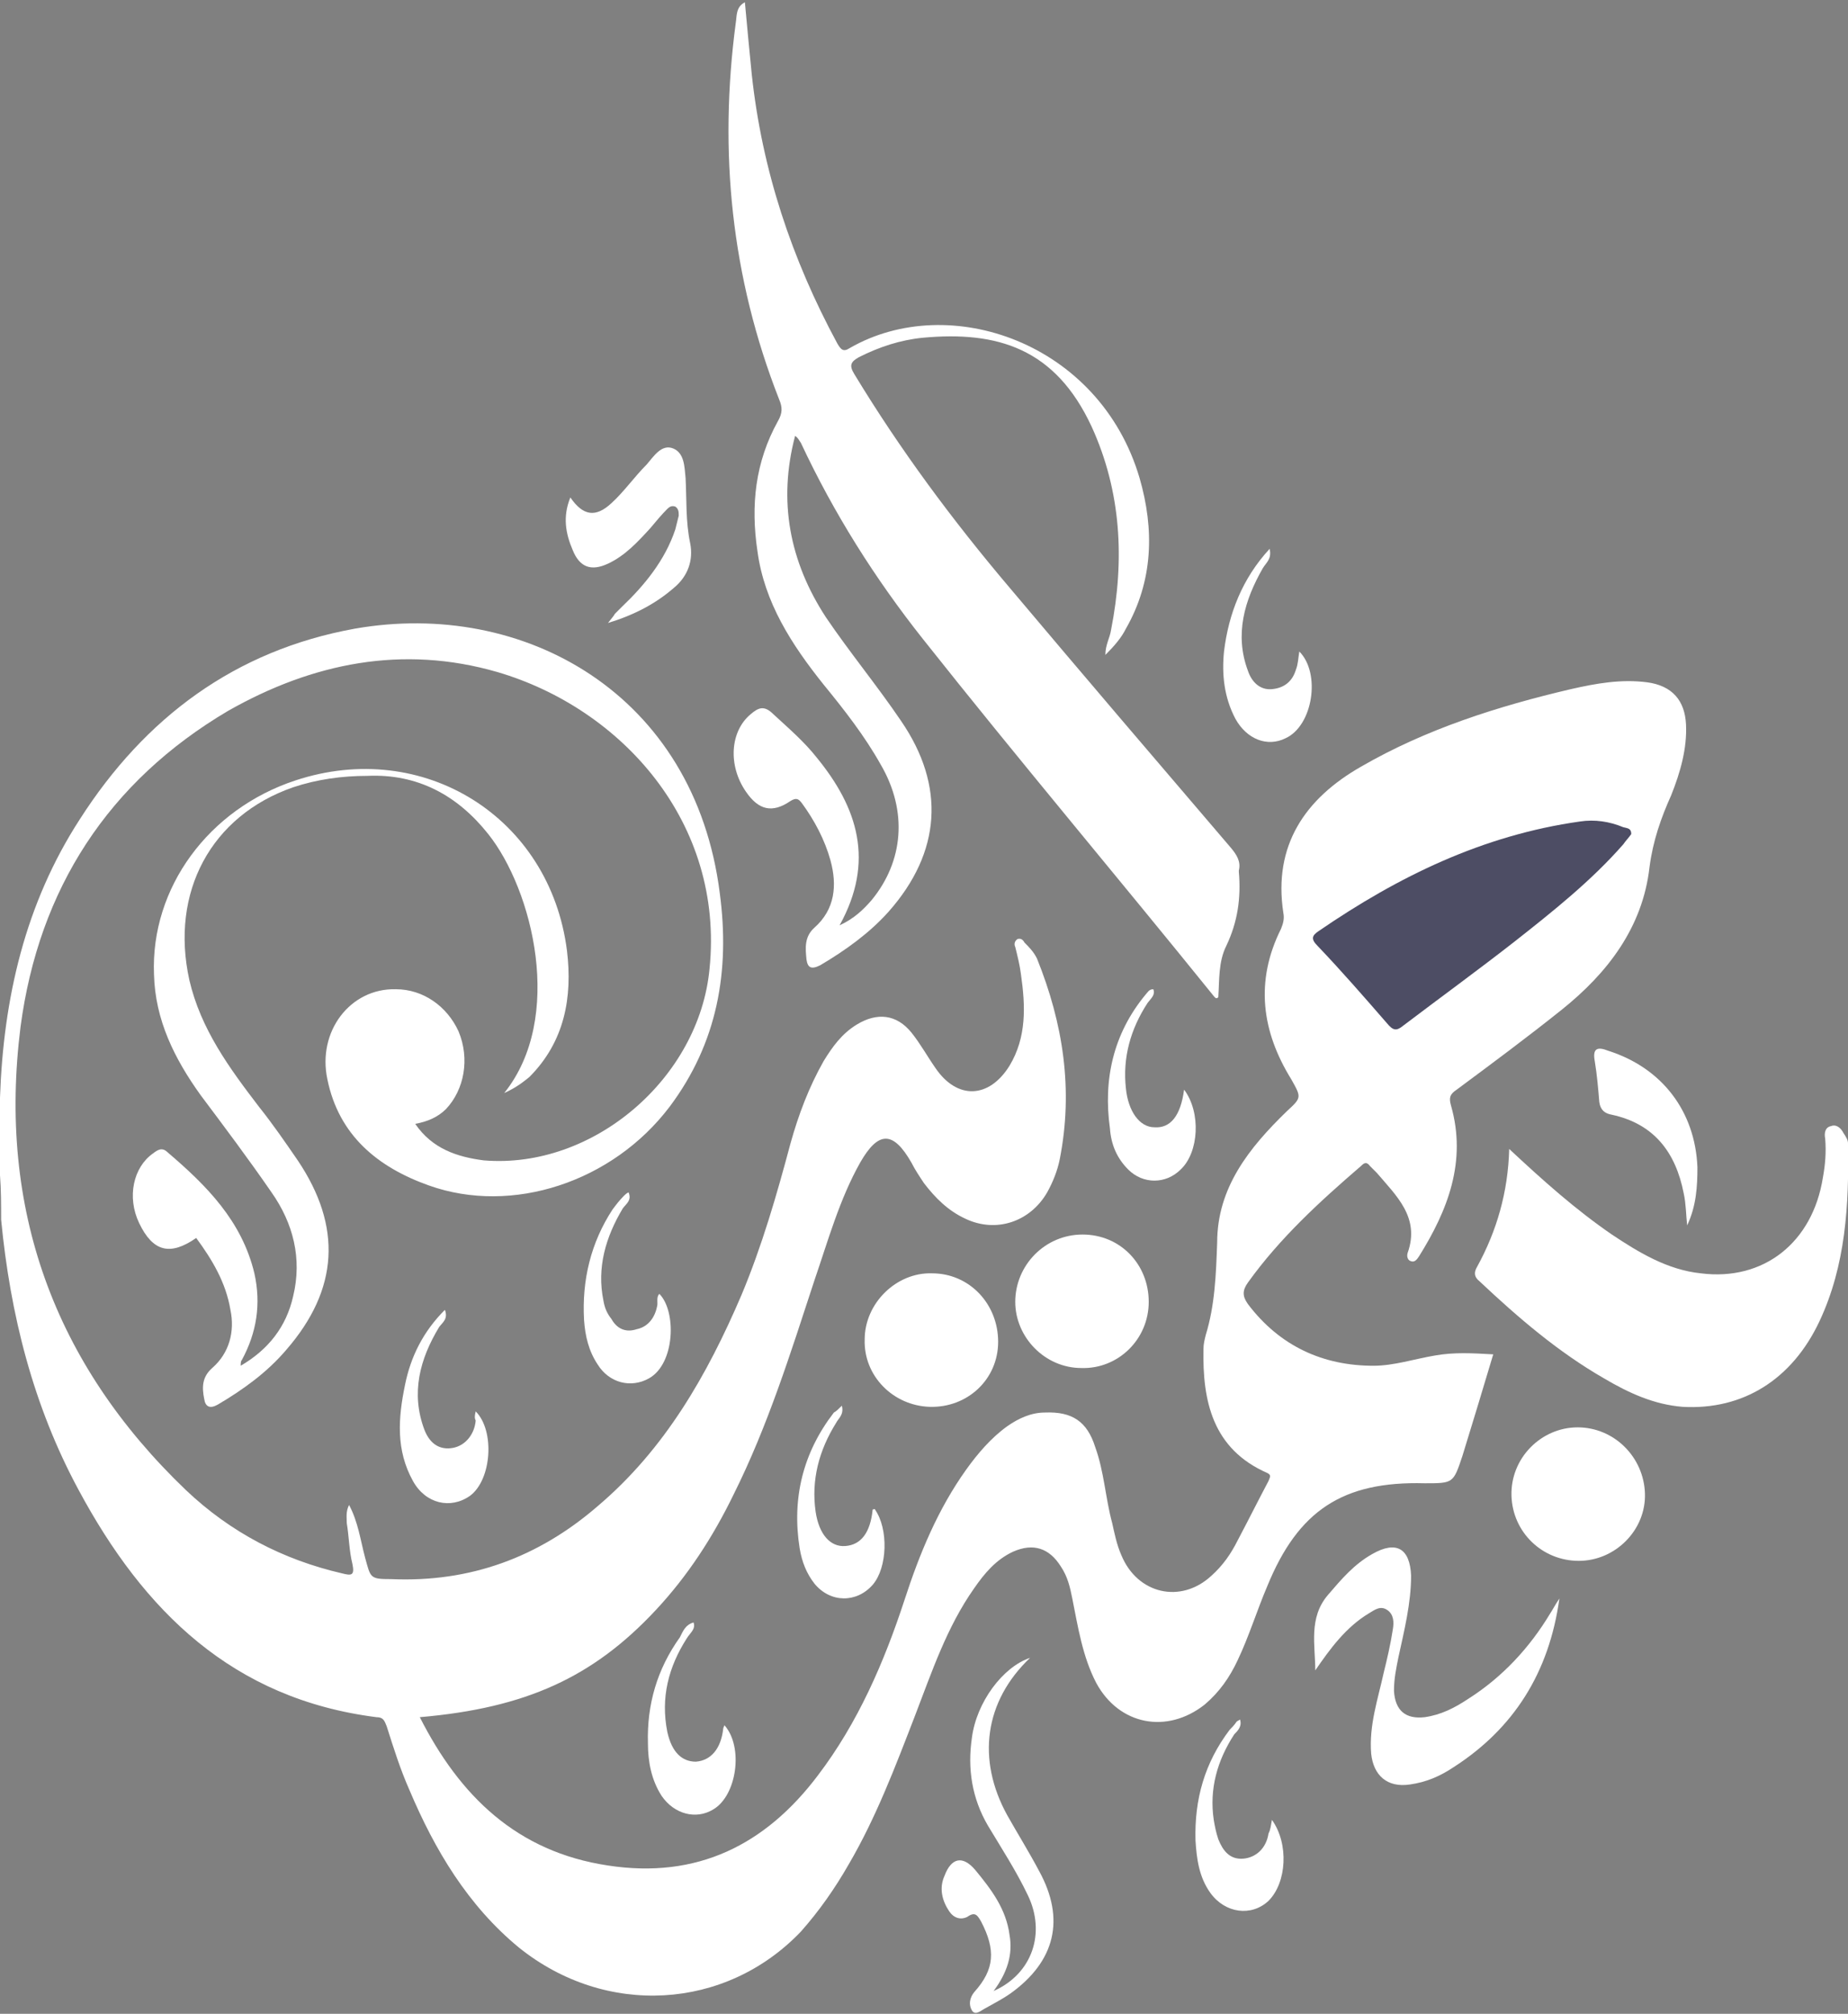 <?xml version="1.0" encoding="utf-8"?>
<!-- Generator: Adobe Illustrator 26.5.0, SVG Export Plug-In . SVG Version: 6.00 Build 0)  -->
<svg version="1.1" id="Layer_1" xmlns="http://www.w3.org/2000/svg" xmlns:xlink="http://www.w3.org/1999/xlink" x="0px" y="0px"
	 viewBox="0 0 162 176.5" style="enable-background:new 0 0 162 176.5;" xml:space="preserve">
<rect x="0" y="0" width="162" height="176.5" fill="#808080" stroke="none"/>
<style type="text/css">
	.st0{fill:#FFFFFF;}
	.st1{fill:#4D4D64;}
</style>
<g id="xBQSKa">
	<g>
		<path class="st0" d="M0,103c0-2.3,0-4.5,0-6.8c0.3-8.7,2.2-17,7-24.4c5.7-8.9,13.6-14.8,24.1-16.7c14.8-2.6,29.8,5.7,32,23.2
			c0.9,6.8-0.2,13.1-4.4,18.7c-5,6.6-13.8,9.5-21.1,6.9c-4.5-1.6-7.9-4.4-8.9-9.3c-0.9-4.2,2-8,6-7.9c2.4,0,4.5,1.5,5.5,3.7
			c1,2.4,0.5,5.1-1.1,6.8c-0.7,0.7-1.6,1.1-2.7,1.3c1.5,2.2,3.7,2.9,6,3.2c9.6,0.8,18.9-7.2,19.8-16.8c1.3-12.8-7.7-22.8-18.6-26
			c-8.3-2.4-16.2-0.8-23.6,3.4C9.5,68.5,3.4,77.9,1.8,90c-2,15.9,2.9,29.5,14.5,40.6c3.9,3.7,8.5,6.1,13.7,7.3
			c0.8,0.2,1.1,0.2,0.9-0.8c-0.3-1.2-0.3-2.4-0.5-3.6c0-0.5-0.1-1,0.2-1.6c0.8,1.5,1,3.1,1.4,4.6c0.5,1.8,0.4,1.9,2.3,1.9
			c6.9,0.3,12.9-1.9,18.1-6.4c5.9-5,9.6-11.5,12.6-18.5c1.8-4.3,3.1-8.8,4.3-13.3c0.7-2.5,1.6-4.9,2.9-7.2c0.8-1.3,1.6-2.4,2.9-3.2
			c1.8-1.1,3.5-0.9,4.8,0.7c0.8,1,1.4,2.1,2.1,3.1c1.9,2.8,4.7,2.7,6.5-0.2c1.5-2.5,1.4-5.2,1-8c-0.1-0.8-0.3-1.6-0.5-2.4
			c-0.1-0.2-0.1-0.5,0.2-0.7c0.3-0.1,0.5,0.1,0.6,0.3c0.4,0.4,0.8,0.8,1.1,1.4c2.3,5.7,3.2,11.5,2,17.6c-0.2,1-0.6,2-1.1,2.9
			c-1.5,2.6-4.5,3.6-7.2,2.3c-1.5-0.7-2.6-1.8-3.6-3.1c-0.4-0.6-0.8-1.2-1.1-1.8c-1.6-2.8-2.9-2.8-4.5,0c-1.8,3.2-2.8,6.8-4,10.3
			c-2.1,6.4-4.1,12.8-7.1,18.8c-1.8,3.7-4,7.1-6.8,10.1c-5.5,5.9-11.4,8.6-20.7,9.4c3.5,6.9,8.5,11.8,16.5,13
			c7.8,1.2,13.8-1.8,18.4-7.9c3.5-4.6,5.8-9.9,7.6-15.4c1.3-4,2.9-7.9,5.4-11.4c1-1.4,2.2-2.8,3.6-3.8c1-0.7,2.1-1.2,3.3-1.2
			c2.4-0.1,3.7,0.8,4.4,3c0.8,2.2,0.9,4.5,1.5,6.7c0.2,0.9,0.4,1.9,0.8,2.8c1.4,3.4,5.2,4.3,7.9,1.8c1-0.9,1.7-1.9,2.3-3.1
			c0.9-1.7,1.8-3.5,2.7-5.2c0.1-0.3,0.3-0.5-0.1-0.7c-4.8-2.1-5.7-6.3-5.6-10.9c0-0.4,0.1-0.8,0.2-1.2c0.8-2.6,0.9-5.3,1-8.1
			c0-4.8,2.8-8.3,6.1-11.5c1.3-1.2,1.3-1.2,0.4-2.8c-2.6-4.2-3.2-8.6-0.9-13.2c0.2-0.5,0.3-0.9,0.2-1.4c-0.9-5.9,1.9-10,6.8-12.8
			c5.7-3.3,12-5.3,18.4-6.8c2.2-0.5,4.4-0.9,6.7-0.6c2.2,0.3,3.3,1.6,3.4,3.7s-0.5,4.2-1.3,6.2c-0.9,2-1.6,4-1.9,6.3
			c-0.6,5.3-3.7,9.3-7.7,12.5c-3,2.4-6.1,4.7-9.2,7c-0.6,0.4-0.7,0.7-0.5,1.4c1.4,4.9-0.3,9.2-2.8,13.2c-0.2,0.3-0.4,0.6-0.8,0.4
			c-0.2-0.1-0.3-0.4-0.2-0.7c1.1-3.1-1-5-2.7-7c-0.2-0.2-0.4-0.4-0.6-0.6c-0.3-0.4-0.5-0.3-0.8,0c-3.6,3.1-7.1,6.3-9.9,10.2
			c-0.5,0.7-0.5,1.2,0,1.9c2.8,3.7,6.6,5.4,11,5.4c1.8,0,3.6-0.6,5.4-0.9c1.7-0.3,3.3-0.2,5.1-0.1c-0.9,3-1.8,6-2.7,8.9
			c-0.8,2.4-0.8,2.4-3.3,2.4c-7.2-0.2-11.1,2.4-13.8,9c-0.9,2.1-1.6,4.4-2.6,6.5c-0.7,1.5-1.6,2.8-2.9,3.9c-3.3,2.6-7.5,1.8-9.5-1.9
			c-1.2-2.3-1.6-4.9-2.1-7.4c-0.2-1-0.4-1.9-1-2.8c-1-1.6-2.4-2.1-4.2-1.3c-1.5,0.7-2.5,1.9-3.4,3.2c-2.4,3.4-3.7,7.3-5.2,11.2
			c-1.7,4.4-3.4,8.9-5.8,13c-1.2,2.1-2.6,4.1-4.2,5.9c-6.6,6.9-17.1,7.5-24.7,1.4c-4.5-3.7-7.4-8.6-9.6-13.8c-0.8-1.8-1.4-3.7-2-5.6
			c-0.2-0.5-0.3-0.8-0.9-0.8c-12.6-1.6-20.4-9.3-26.1-19.9c-4-7.4-6-15.4-6.8-23.7C0.1,105.6,0.1,104.3,0,103L0,103z"/>
		<path class="st0" d="M69.7,38.2c-1.5,5.7-0.5,11,2.7,15.9c2.1,3.1,4.5,6,6.6,9.1c3.9,5.7,3.5,11.5-1.1,16.7
			c-1.7,1.9-3.8,3.4-6,4.7c-0.8,0.4-1.1,0.2-1.2-0.5c-0.1-1-0.2-2,0.7-2.8c1.8-1.6,2-3.7,1.4-5.9c-0.5-1.8-1.4-3.5-2.5-5
			c-0.3-0.4-0.5-0.5-1-0.2c-1.6,1.1-2.8,0.8-3.9-0.8c-1.6-2.3-1.4-5.3,0.4-6.8c0.7-0.6,1.2-0.8,2,0c1.3,1.2,2.7,2.4,3.8,3.8
			c3.6,4.4,5.1,9.1,2,14.7c1.3-0.6,2.1-1.4,2.8-2.2c2.8-3.4,3.2-7.8,0.8-11.9c-1.4-2.5-3.2-4.8-5-7c-2.8-3.5-5.2-7.2-5.8-11.7
			c-0.6-4-0.2-7.8,1.8-11.4c0.4-0.7,0.4-1.2,0.1-1.9c-4.2-10.7-5.3-21.7-3.8-33c0.1-0.6,0-1.4,0.8-1.8c0.2,2.2,0.4,4.3,0.6,6.3
			c0.9,8.4,3.5,16.2,7.5,23.6c0.3,0.5,0.5,0.8,1.1,0.4c8.7-5,21.9-0.5,25.4,11.4c1.3,4.5,1.2,9-1.2,13.2c-0.4,0.8-1,1.5-1.8,2.3
			c0-0.9,0.4-1.5,0.5-2.2c1.2-6.1,0.9-12.1-1.7-17.8c-3.2-6.9-8.3-8.4-14.8-7.8c-2,0.2-3.8,0.8-5.6,1.7c-0.7,0.4-0.9,0.7-0.4,1.5
			c4,6.6,8.6,12.8,13.6,18.7c6.4,7.6,12.9,15.2,19.4,22.8c0.5,0.6,0.9,1.2,0.7,2c0,0,0,0.1,0,0.1c0.2,2.3-0.1,4.4-1.1,6.5
			c-0.7,1.4-0.6,3-0.7,4.5c-0.2,0.2-0.3,0-0.4-0.1C98,76.9,89.3,66.6,80.9,56c-4.2-5.3-7.8-11-10.7-17.2
			C70.1,38.7,70,38.4,69.7,38.2L69.7,38.2z"/>
		<path class="st0" d="M132.3,100.7c3,2.8,5.8,5.3,9,7.5c2.4,1.6,4.9,3.1,7.8,3.4c5.5,0.7,9.8-2.7,10.7-8.4c0.2-1.1,0.3-2.2,0.2-3.4
			c-0.1-0.5,0-1,0.5-1.1c0.5-0.2,0.9,0.2,1.1,0.6c0.2,0.3,0.4,0.6,0.4,0.9c0.1,5.4-0.2,10.7-2.5,15.6c-2.4,5.1-6.7,7.8-12,7.5
			c-2.5-0.2-4.7-1.2-6.9-2.5c-4-2.3-7.5-5.3-10.9-8.5c-0.5-0.4-0.5-0.8-0.2-1.3C131.2,107.9,132.2,104.5,132.3,100.7L132.3,100.7z"
			/>
		<path class="st0" d="M44.2,95.8c5.3-6.6,2.5-17.8-1.4-22.7c-2.7-3.4-6.2-5.3-10.6-5.1C30,68,27.8,68.3,25.7,69
			c-7.2,2.5-10.8,9.2-9.1,16.9c1,4.3,3.5,7.7,6.1,11.1c1.2,1.5,2.3,3.1,3.4,4.7c3.9,5.8,3.6,11.3-1,16.6c-1.7,2-3.8,3.5-6,4.8
			c-0.7,0.4-1.1,0.2-1.2-0.5c-0.2-1-0.2-1.9,0.7-2.7c1.5-1.3,2-3.2,1.6-5.1c-0.4-2.4-1.6-4.4-3-6.3c-2.3,1.6-3.8,1.2-5-1.3
			c-1.1-2.3-0.5-4.9,1.2-6.1c0.4-0.3,0.8-0.6,1.3-0.1c3.4,2.9,6.5,6,7.6,10.6c0.6,2.7,0.2,5.2-1.1,7.6c-0.1,0.1-0.1,0.3-0.1,0.5
			c2.4-1.4,4-3.4,4.6-6.1c0.8-3.3,0-6.4-1.9-9.1c-2-2.9-4.1-5.7-6.2-8.5c-2.3-3.2-4-6.6-4.1-10.6c-0.3-7.6,4.8-14.5,12.4-17
			c11.2-3.7,22.3,3.2,23.8,14.9c0.5,4.1-0.2,8-3.3,11.1C45.9,94.8,45.3,95.3,44.2,95.8L44.2,95.8z"/>
		<path class="st0" d="M136.7,140.1c-0.9,6.5-4,11.4-9.3,14.8c-1.2,0.8-2.4,1.3-3.8,1.5c-2,0.3-3.2-0.8-3.4-2.7
			c-0.2-2.5,0.6-4.8,1.1-7.1c0.3-1.2,0.6-2.5,0.8-3.8c0.1-0.6,0.1-1.3-0.5-1.7c-0.6-0.4-1.1,0-1.6,0.3c-2,1.2-3.4,3.1-4.7,5
			c0-2.2-0.6-4.6,1.1-6.6c1.2-1.4,2.3-2.7,3.9-3.6c2.1-1.2,3.3-0.5,3.4,1.9c0,2.4-0.6,4.8-1.1,7.1c-0.2,1-0.4,1.9-0.4,3
			c0.1,1.7,1,2.5,2.7,2.3c1.4-0.2,2.6-0.8,3.8-1.6c3-1.9,5.4-4.5,7.2-7.5C136.1,141.1,136.3,140.7,136.7,140.1L136.7,140.1z"/>
		<path class="st0" d="M100.7,114.1c0,3.3-2.7,5.9-5.9,5.8c-3.2,0-5.8-2.7-5.8-5.8c0-3.2,2.6-5.9,5.9-5.9
			C98.2,108.2,100.7,110.8,100.7,114.1L100.7,114.1z"/>
		<path class="st0" d="M87.5,117.6c0,3.3-2.7,5.8-6,5.7c-3.2-0.1-5.8-2.7-5.7-5.9c0-3.2,2.8-5.9,5.9-5.8
			C85,111.6,87.5,114.3,87.5,117.6z"/>
		<path class="st0" d="M138.4,136.8c-3.2,0-5.8-2.5-5.9-5.7c-0.1-3.3,2.6-6,5.8-6c3.2,0,5.8,2.6,5.9,5.8
			C144.3,134.1,141.6,136.8,138.4,136.8L138.4,136.8z"/>
		<path class="st0" d="M87.1,174.5c3.4-1.5,4.6-5.1,3-8.4c-1-2.1-2.3-4.1-3.5-6.1c-1.4-2.4-1.8-5-1.4-7.7c0.4-3.1,2.7-6.2,5.1-7
			c-4,3.8-4.7,8.9-2,13.8c0.9,1.6,1.9,3.2,2.8,4.9c2.3,4.2,1.4,7.9-2.5,10.7c-0.7,0.5-1.5,0.9-2.2,1.3c-0.4,0.2-0.9,0.7-1.2,0.2
			c-0.3-0.5-0.2-1.1,0.2-1.6c1.8-2,1.9-3.7,0.6-6.2c-0.3-0.5-0.5-0.9-1.2-0.4c-0.6,0.3-1.2,0.1-1.6-0.5c-0.6-0.9-0.9-2-0.4-3.1
			c0.6-1.6,1.6-1.8,2.7-0.5c1.4,1.7,2.7,3.4,3,5.7C88.8,171.3,88.3,172.9,87.1,174.5L87.1,174.5z"/>
		<path class="st0" d="M50,43.6c1.1,1.6,2.2,1.8,3.6,0.5c1.1-1,2-2.3,3.1-3.4c0.6-0.7,1.3-1.8,2.3-1.4c1,0.4,1,1.6,1.1,2.6
			c0.1,1.9,0,3.8,0.4,5.7c0.3,1.5-0.2,2.9-1.4,3.9c-1.6,1.4-3.5,2.4-5.8,3.1c0.3-0.4,0.5-0.6,0.6-0.8c0.2-0.2,0.4-0.4,0.6-0.6
			c2-1.9,3.8-4.1,4.7-6.8c0.1-0.4,0.2-0.8,0.3-1.2c0-0.3,0-0.6-0.3-0.8c-0.3-0.1-0.5,0-0.7,0.2c-0.5,0.5-1,1.1-1.5,1.7
			c-1.1,1.2-2.2,2.4-3.7,3.1c-1.5,0.7-2.5,0.3-3.1-1.2C49.6,46.8,49.3,45.3,50,43.6L50,43.6z"/>
		<path class="st0" d="M147.9,107.4c-0.1-0.9-0.1-1.9-0.3-2.8c-0.7-3.6-2.6-6.1-6.3-6.9c-0.6-0.1-1-0.4-1.1-1.1
			c-0.1-1.2-0.2-2.4-0.4-3.6c-0.2-1.1,0.2-1.3,1.2-0.9c4.7,1.5,7.6,5.3,7.8,10.2C148.8,104,148.7,105.7,147.9,107.4z"/>
		<path class="st0" d="M41.7,123.7c1.7,1.7,1.4,6-0.5,7.4c-1.7,1.2-3.9,0.7-5-1.3c-1.5-2.7-1.3-5.5-0.7-8.4c0.5-2.5,1.6-4.7,3.5-6.6
			c0.3,0.8-0.2,1.1-0.5,1.5c-1.7,2.8-2.5,5.8-1.3,9c0.5,1.3,1.4,1.8,2.5,1.6c1.1-0.2,1.9-1.2,2-2.4
			C41.6,124.3,41.6,124.1,41.7,123.7L41.7,123.7z"/>
		<path class="st0" d="M111.3,48.1c0.2,0.9-0.3,1.2-0.6,1.7c-1.6,2.8-2.5,5.8-1.3,9c0.3,0.9,1,1.7,2.1,1.6c1.1-0.1,1.8-0.7,2.1-1.7
			c0.2-0.5,0.2-1,0.3-1.6c1.9,1.9,1.2,6.5-1.2,7.6c-1.6,0.8-3.4,0.1-4.4-1.7c-1-1.9-1.2-3.9-1-5.9C107.7,53.8,108.9,50.7,111.3,48.1
			L111.3,48.1z"/>
		<path class="st0" d="M57.8,113.4c1.5,1.5,1.4,6.1-0.9,7.4c-1.6,0.9-3.5,0.4-4.5-1.2c-0.8-1.2-1.1-2.5-1.2-3.9
			c-0.2-3.5,0.6-6.8,2.5-9.7c0.3-0.4,0.6-0.8,1-1.2c0.1-0.1,0.2-0.2,0.4-0.3c0.3,0.7-0.2,1-0.5,1.4c-1.5,2.5-2.3,5.2-1.7,8.1
			c0.1,0.6,0.3,1.1,0.7,1.6c0.5,0.9,1.3,1.2,2.2,0.9c1-0.2,1.6-1,1.8-2C57.7,114.2,57.5,113.7,57.8,113.4L57.8,113.4z"/>
		<path class="st0" d="M111.5,159.5c1.5,2.1,1.3,5.5-0.3,7.1c-1.5,1.4-3.8,1.1-5.1-0.7c-1-1.4-1.2-3-1.3-4.6c-0.1-3.6,0.8-6.8,3-9.7
			c0.2-0.2,0.4-0.4,0.6-0.7c0.1-0.1,0.2-0.1,0.3-0.2c0.2,0.6-0.2,1-0.5,1.3c-1.5,2.3-2.2,4.8-1.8,7.5c0.1,0.6,0.2,1.1,0.4,1.7
			c0.4,1,1,1.8,2.2,1.7c1.1-0.1,2-0.9,2.2-2.2C111.4,160.3,111.4,160,111.5,159.5L111.5,159.5z"/>
		<path class="st0" d="M103.8,95.5c1.5,2,1.3,5.5-0.3,7c-1.3,1.3-3.3,1.3-4.6,0c-1-1-1.5-2.2-1.6-3.6c-0.6-4.3,0.3-8.3,3.1-11.7
			c0.2-0.2,0.3-0.5,0.7-0.5c0.2,0.5-0.2,0.8-0.5,1.2c-1.5,2.3-2.2,4.8-1.9,7.5c0.2,2,1.2,3.4,2.5,3.4
			C102.6,98.9,103.5,97.8,103.8,95.5z"/>
		<path class="st0" d="M73.8,123.2c0.2,0.8-0.3,1.1-0.5,1.5c-1.5,2.4-2.2,5-1.8,7.8c0.3,2,1.3,3.1,2.6,3c1.4-0.1,2.2-1.2,2.4-3.2
			c0.1,0,0.2-0.1,0.2,0c1.2,1.7,1.1,5.1-0.2,6.6c-1.4,1.6-3.7,1.6-5.1-0.1c-0.7-0.9-1.1-1.9-1.3-3.1c-0.7-4.4,0.3-8.4,3-11.9
			C73.3,123.7,73.5,123.5,73.8,123.2L73.8,123.2z"/>
		<path class="st0" d="M60.8,142.2c0.2,0.6-0.3,0.9-0.6,1.4c-1.6,2.5-2.3,5.2-1.7,8.2c0.4,1.8,1.3,2.6,2.5,2.6
			c1.3-0.1,2.2-1.1,2.4-2.9c0-0.1,0.1-0.2,0.1-0.3c1.7,1.9,1.1,6.2-1,7.4c-1.5,0.9-3.4,0.4-4.5-1.2c-0.9-1.4-1.2-3-1.2-4.6
			c-0.1-3.4,0.8-6.5,2.8-9.3C59.9,142.9,60.1,142.4,60.8,142.2L60.8,142.2z"/>
		<path class="st1" d="M143,73.1c-0.2,0.3-0.5,0.6-0.7,0.9c-2.8,3.2-6.2,5.9-9.5,8.5c-3.2,2.5-6.5,4.9-9.8,7.4
			c-0.6,0.5-0.9,0.4-1.4-0.2c-2-2.3-4-4.6-6.1-6.8c-0.6-0.6-0.5-0.9,0.1-1.3c7-4.8,14.4-8.4,22.9-9.6c1.3-0.2,2.6,0,3.8,0.5
			C142.7,72.6,143,72.6,143,73.1L143,73.1z"/>
	</g>
</g>
</svg>
